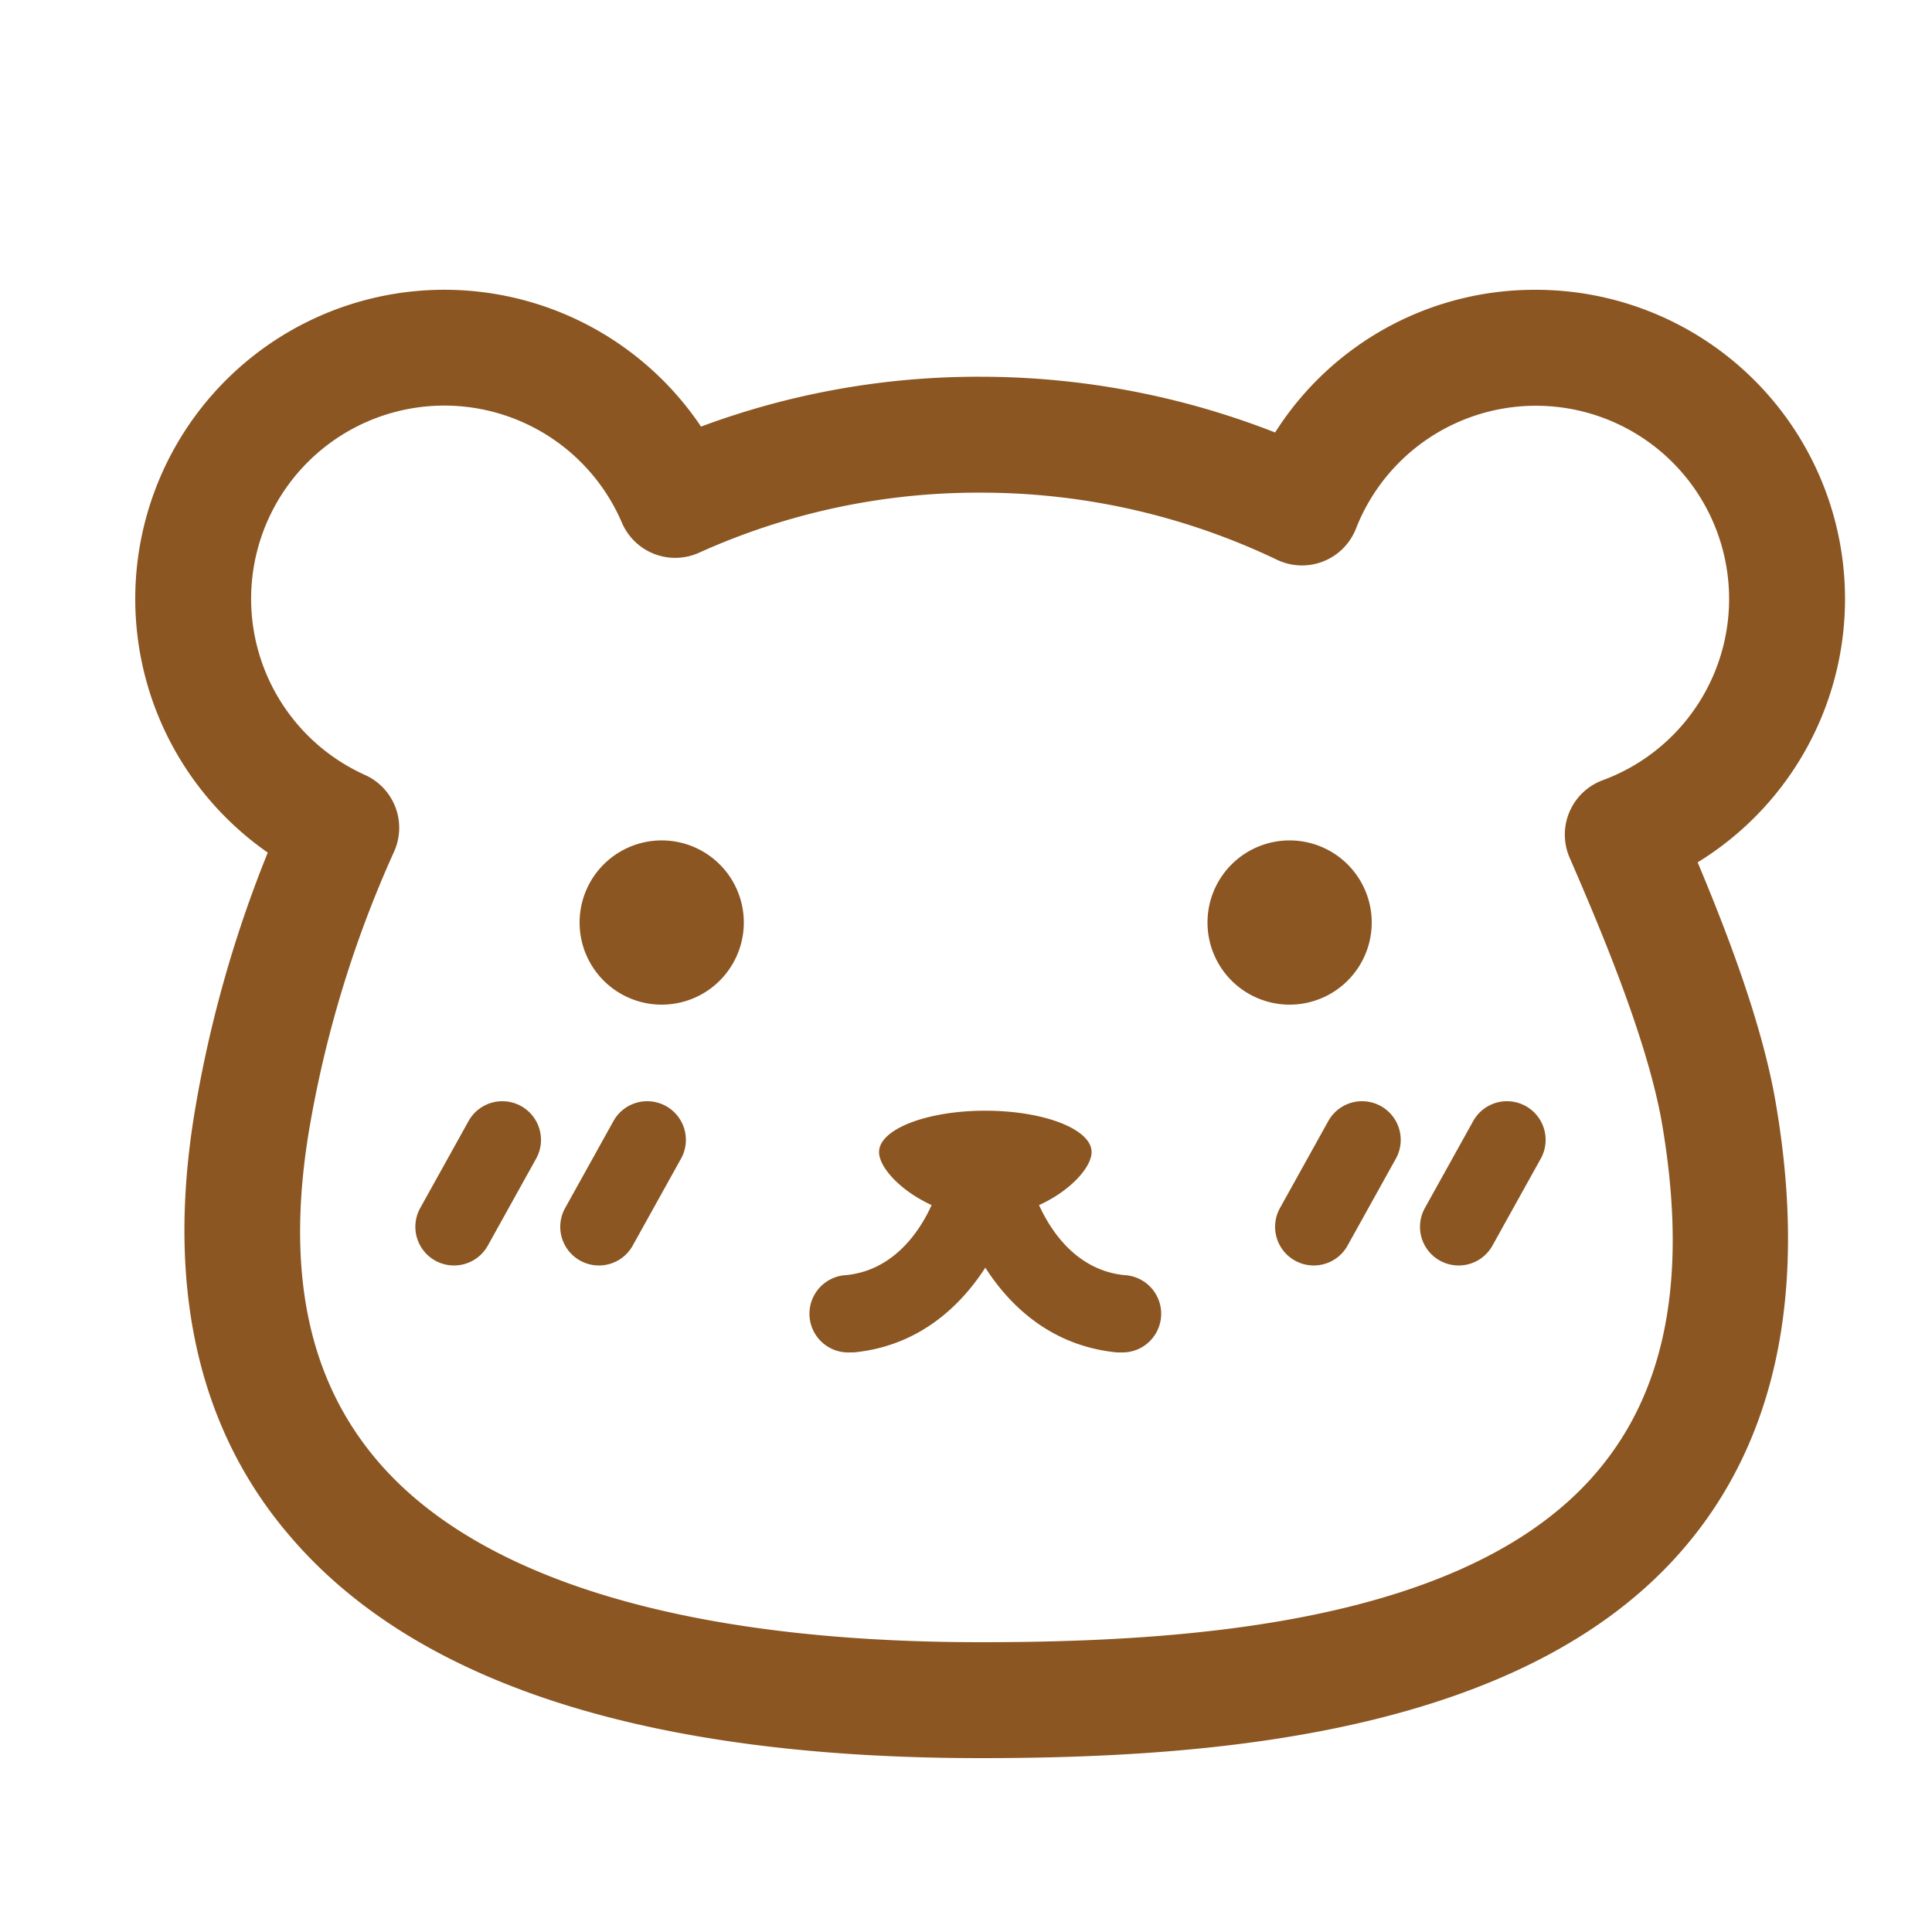<svg t="1667315106544" class="icon" viewBox="0 0 1024 1024" version="1.1" xmlns="http://www.w3.org/2000/svg" p-id="7311" width="200" height="200"><path d="M899.789 457.062A163.84 163.84 0 0 0 814.08 153.6a162.714 162.714 0 0 0-138.24 75.622A428.339 428.339 0 0 0 519.68 199.68a421.171 421.171 0 0 0-148.122 26.419 163.84 163.84 0 1 0-229.632 225.792 650.24 650.24 0 0 0-39.117 139.725C88.218 682.803 105.216 757.76 153.6 814.08c66.56 78.182 189.44 117.76 366.08 117.76 119.757 0 288.768-11.622 373.76-112.384 48.282-57.088 64.461-135.526 48.026-233.216-6.912-42.24-25.856-91.443-41.677-129.178z m-50.33-43.52a30.72 30.72 0 0 0-17.562 40.96c14.49 33.485 41.421 95.898 49.152 141.875 13.517 80.077 2.253 140.083-34.304 183.347C778.24 861.03 627.2 870.4 519.68 870.4c-155.443 0-265.984-33.229-319.59-96.102-36.454-42.752-48.435-99.328-36.659-172.954a601.446 601.446 0 0 1 45.466-150.016 30.72 30.72 0 0 0-15.36-40.55 102.4 102.4 0 1 1 136.09-133.734 30.72 30.72 0 0 0 40.96 15.872A359.424 359.424 0 0 1 519.68 261.12a363.162 363.162 0 0 1 157.082 35.533 30.72 30.72 0 0 0 41.933-16.486 102.4 102.4 0 1 1 130.765 133.376z" fill="#8b5622" p-id="7312"></path><path d="M350.72 488.96m-43.52 0a43.52 43.52 0 1 0 87.04 0 43.52 43.52 0 1 0-87.04 0Z" fill="#8b5622" p-id="7313"></path><path d="M683.52 488.96m-43.52 0a43.52 43.52 0 1 0 87.04 0 43.52 43.52 0 1 0-87.04 0Z" fill="#8b5622" p-id="7314"></path><path d="M595.968 675.84c-25.907-2.611-39.424-24.269-45.261-37.12 16.64-7.526 27.853-20.07 27.853-28.109 0-12.083-25.19-21.914-56.32-21.914s-56.32 9.83-56.32 21.914c0 8.038 11.213 20.48 27.853 28.109-5.786 12.8-19.354 34.509-45.261 37.12a20.48 20.48 0 0 0 2.048 40.96h2.048c35.43-3.533 57.139-25.6 69.632-44.902 12.493 19.456 34.202 41.37 69.632 44.902h2.048a20.48 20.48 0 0 0 2.048-40.96z" fill="#8b5622" p-id="7315"></path><path d="M276.173 586.24a20.48 20.48 0 0 0-27.853 7.987l-25.6 46.08a20.48 20.48 0 0 0 35.84 19.866l25.6-46.08a20.48 20.48 0 0 0-7.987-27.853zM352.973 586.24a20.48 20.48 0 0 0-27.853 7.987l-25.6 46.08a20.48 20.48 0 0 0 35.84 19.866l25.6-46.08a20.48 20.48 0 0 0-7.987-27.853zM731.853 586.24a20.48 20.48 0 0 0-27.853 7.987l-25.6 46.08a20.48 20.48 0 0 0 35.84 19.866l25.6-46.08a20.48 20.48 0 0 0-7.987-27.853zM808.653 586.24a20.48 20.48 0 0 0-27.853 7.987l-25.6 46.08a20.48 20.48 0 0 0 35.84 19.866l25.6-46.08a20.48 20.48 0 0 0-7.987-27.853z" fill="#8b5622" p-id="7316"></path></svg>